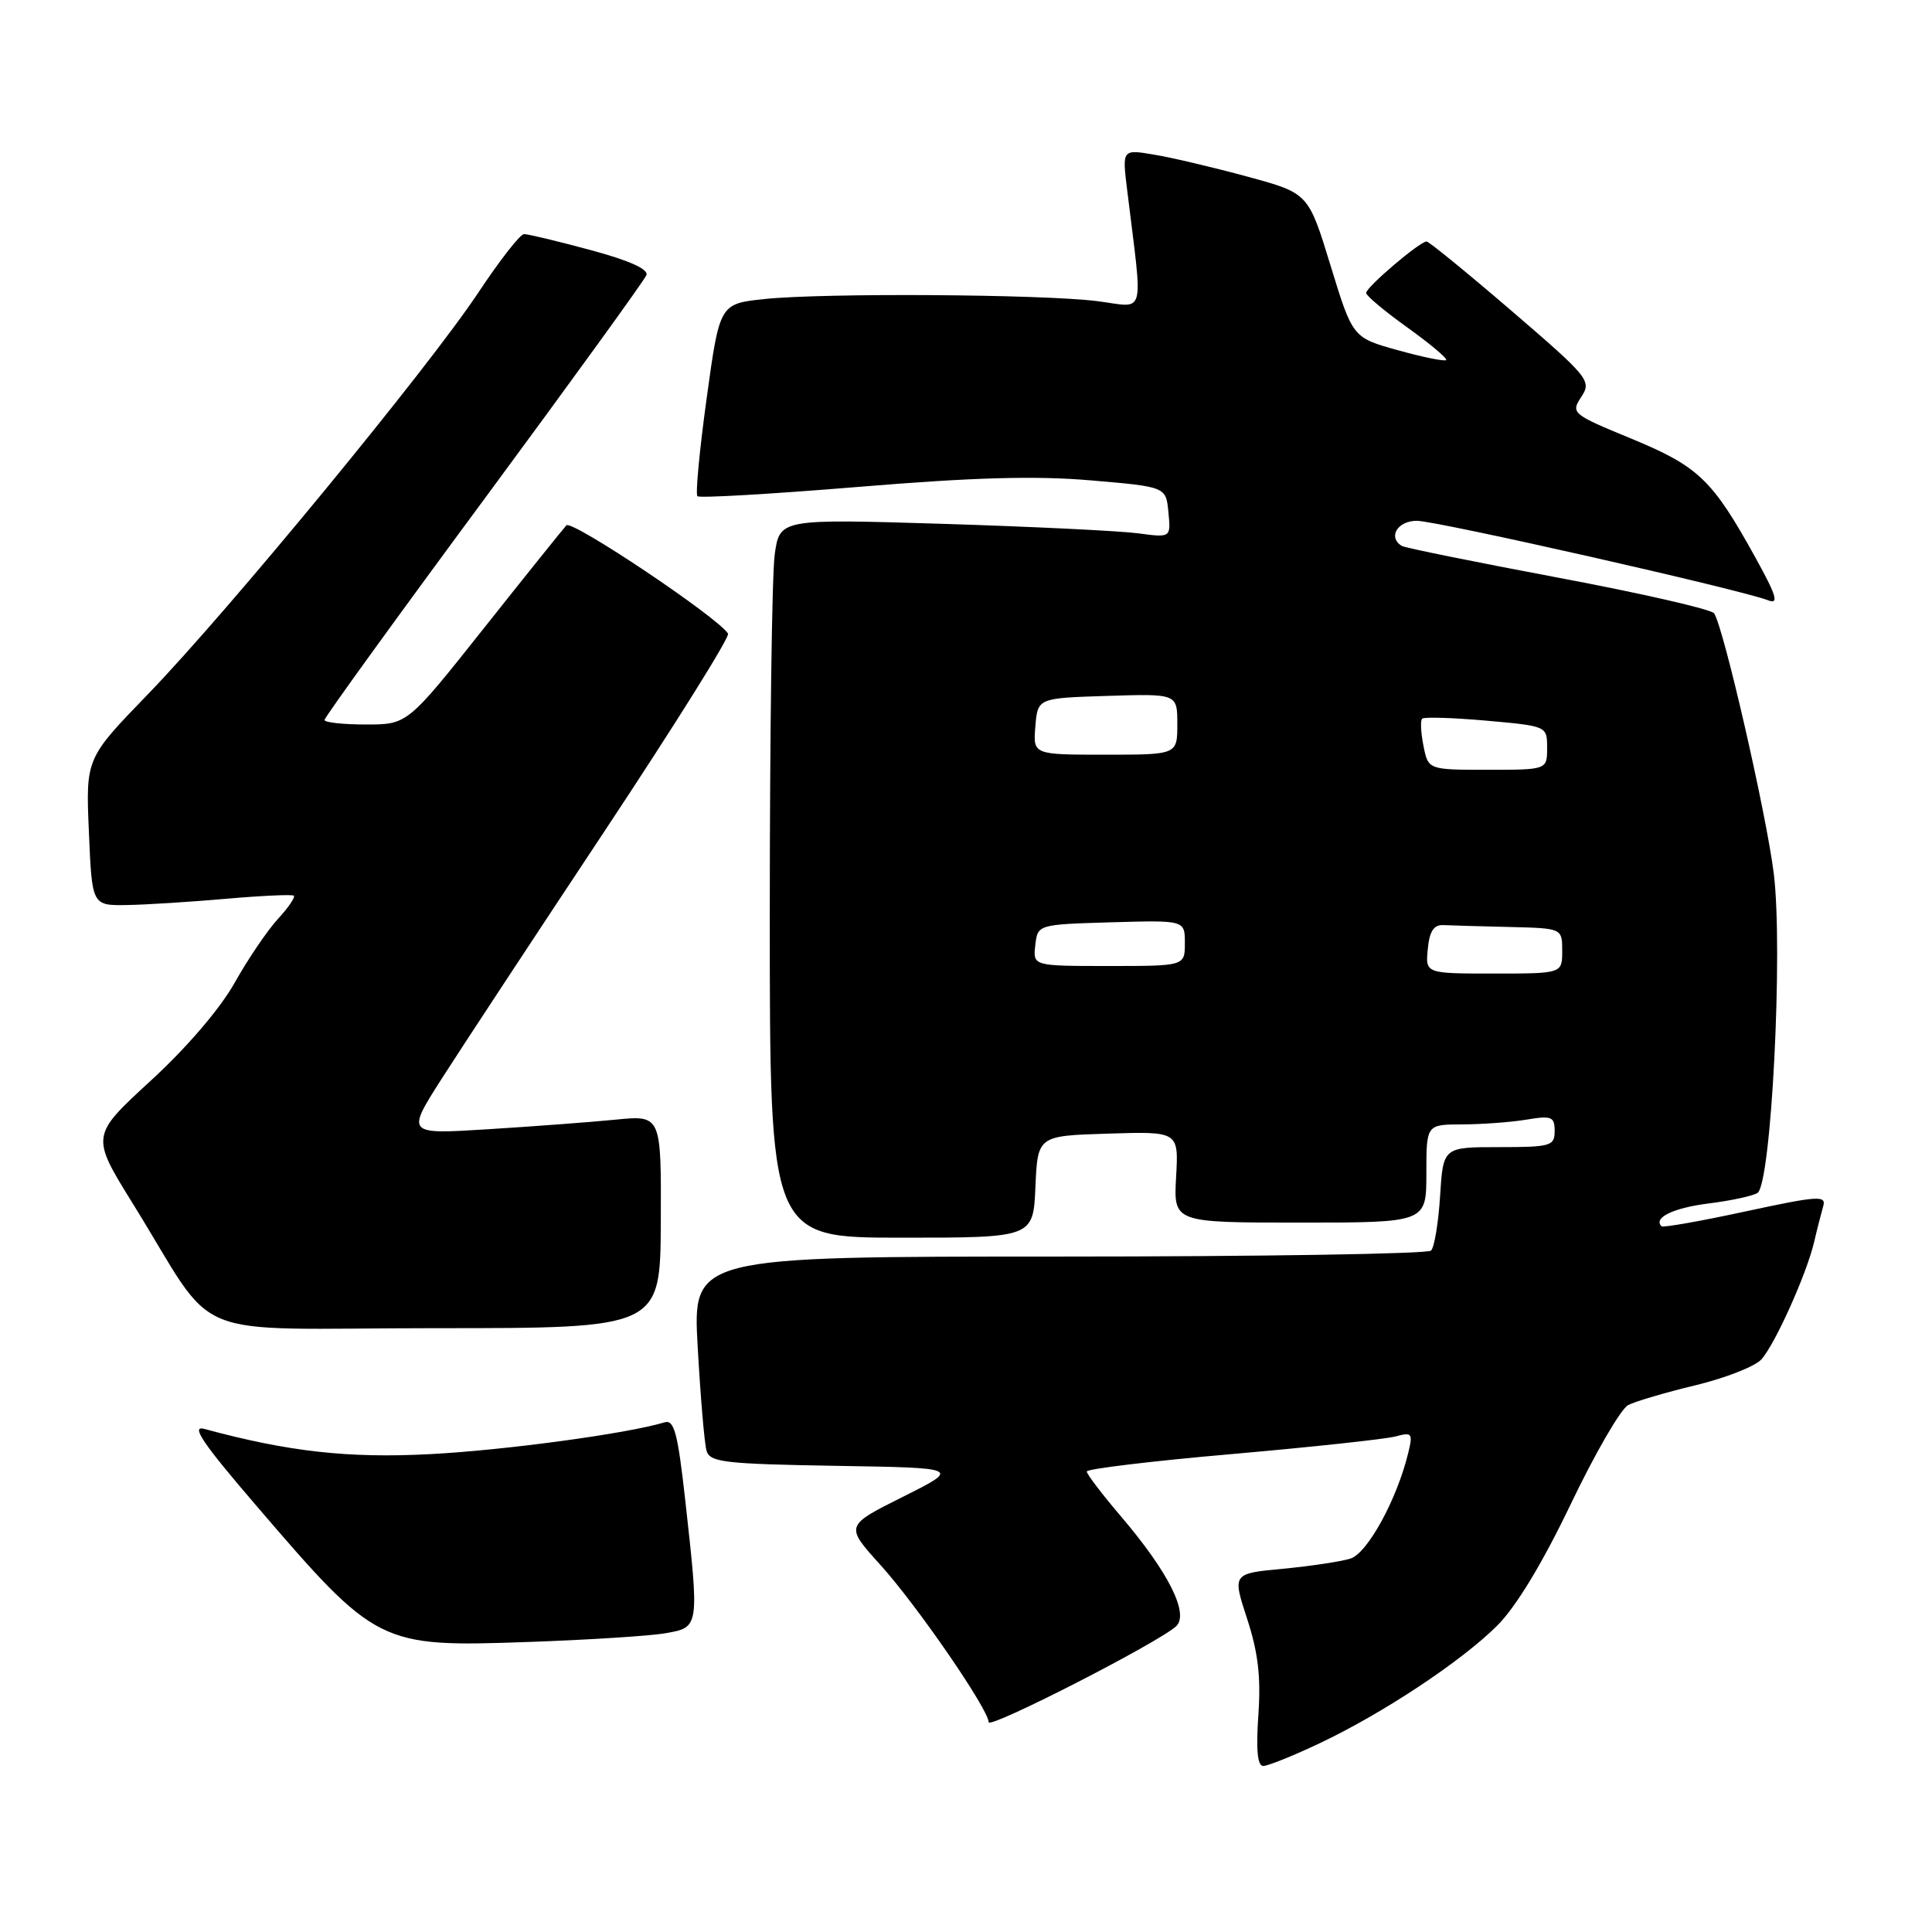 <?xml version="1.0" encoding="UTF-8" standalone="no"?>
<!DOCTYPE svg PUBLIC "-//W3C//DTD SVG 1.1//EN" "http://www.w3.org/Graphics/SVG/1.1/DTD/svg11.dtd" >
<svg xmlns="http://www.w3.org/2000/svg" xmlns:xlink="http://www.w3.org/1999/xlink" version="1.1" viewBox="0 0 256 256">
 <g >
 <path fill="currentColor"
d=" M 174.78 231.03 C 183.24 227.03 193.64 220.14 198.40 215.39 C 200.90 212.89 204.39 207.12 208.14 199.29 C 211.35 192.58 214.77 186.68 215.74 186.18 C 216.71 185.68 220.73 184.50 224.68 183.55 C 228.62 182.60 232.54 181.06 233.39 180.13 C 235.21 178.11 239.42 168.74 240.40 164.50 C 240.78 162.85 241.32 160.76 241.58 159.85 C 242.02 158.37 240.94 158.44 231.29 160.52 C 225.37 161.80 220.35 162.69 220.16 162.49 C 219.03 161.36 221.71 160.06 226.36 159.47 C 229.29 159.11 232.22 158.48 232.87 158.08 C 234.70 156.95 236.29 125.80 235.03 115.71 C 234.04 107.78 228.41 83.22 227.13 81.27 C 226.78 80.74 217.50 78.62 206.50 76.55 C 195.50 74.48 186.16 72.59 185.75 72.34 C 183.86 71.19 185.17 69.00 187.75 69.01 C 190.45 69.03 230.75 78.15 234.31 79.55 C 235.75 80.11 235.39 78.92 232.60 73.88 C 226.90 63.56 225.07 61.81 216.20 58.14 C 208.29 54.88 208.12 54.74 209.53 52.59 C 210.92 50.47 210.56 50.02 200.29 41.19 C 194.41 36.14 189.34 32.00 189.03 32.00 C 188.12 32.00 181.00 38.07 181.02 38.82 C 181.03 39.20 183.51 41.26 186.52 43.42 C 189.53 45.58 191.82 47.51 191.62 47.71 C 191.42 47.91 188.55 47.33 185.24 46.41 C 179.23 44.74 179.23 44.74 176.30 35.17 C 173.37 25.60 173.37 25.60 165.31 23.41 C 160.87 22.20 155.32 20.89 152.97 20.50 C 148.69 19.77 148.69 19.77 149.35 25.14 C 151.46 42.46 151.93 40.72 145.37 39.90 C 137.97 38.98 109.23 38.80 101.33 39.62 C 95.36 40.25 95.36 40.25 93.64 52.75 C 92.69 59.63 92.14 65.47 92.41 65.75 C 92.68 66.02 102.26 65.46 113.70 64.52 C 128.89 63.26 137.20 63.02 144.50 63.65 C 154.50 64.50 154.50 64.50 154.82 67.87 C 155.15 71.25 155.15 71.25 150.82 70.67 C 148.45 70.35 136.78 69.78 124.90 69.41 C 103.31 68.75 103.31 68.75 102.65 73.51 C 102.29 76.13 102.00 97.57 102.00 121.14 C 102.00 164.00 102.00 164.00 119.45 164.00 C 136.91 164.00 136.91 164.00 137.20 157.25 C 137.50 150.50 137.50 150.50 146.84 150.21 C 156.18 149.92 156.18 149.92 155.84 155.96 C 155.50 162.00 155.50 162.00 172.25 162.00 C 189.00 162.00 189.00 162.00 189.00 155.50 C 189.00 149.00 189.00 149.00 193.75 148.99 C 196.36 148.98 200.19 148.70 202.25 148.36 C 205.60 147.80 206.00 147.96 206.00 149.87 C 206.00 151.85 205.48 152.00 198.62 152.00 C 191.23 152.00 191.23 152.00 190.82 158.46 C 190.60 162.02 190.06 165.28 189.62 165.71 C 189.19 166.15 167.00 166.50 140.30 166.50 C 91.77 166.50 91.77 166.50 92.45 178.50 C 92.82 185.10 93.34 191.28 93.62 192.23 C 94.06 193.76 96.00 193.98 110.71 194.23 C 127.30 194.50 127.30 194.50 119.63 198.34 C 111.97 202.17 111.97 202.17 116.64 207.34 C 121.45 212.64 131.00 226.52 131.00 228.20 C 131.00 229.17 153.48 217.67 155.84 215.49 C 157.61 213.85 154.82 208.30 148.55 200.95 C 146.05 198.02 144.00 195.33 144.00 194.98 C 144.00 194.64 152.66 193.59 163.25 192.67 C 173.84 191.74 183.58 190.69 184.90 190.34 C 187.12 189.74 187.24 189.90 186.58 192.59 C 185.09 198.70 181.20 205.80 178.95 206.52 C 177.71 206.91 173.68 207.52 169.99 207.87 C 163.29 208.50 163.29 208.50 165.25 214.50 C 166.71 218.96 167.09 222.23 166.74 227.25 C 166.42 231.84 166.62 234.00 167.38 234.00 C 168.00 234.00 171.33 232.66 174.78 231.03 Z  M 88.25 216.40 C 92.67 215.62 92.67 215.62 90.80 198.79 C 89.80 189.84 89.33 188.07 88.05 188.47 C 83.14 189.96 66.93 192.16 57.00 192.68 C 46.14 193.25 38.22 192.36 27.08 189.34 C 25.23 188.83 26.83 191.21 33.97 199.52 C 49.92 218.10 50.24 218.26 70.00 217.57 C 77.97 217.29 86.19 216.77 88.25 216.40 Z  M 87.56 161.88 C 87.62 147.76 87.62 147.76 81.56 148.36 C 78.23 148.69 70.62 149.26 64.66 149.63 C 53.82 150.31 53.82 150.31 58.55 142.90 C 61.15 138.83 70.86 124.08 80.12 110.11 C 89.37 96.15 96.74 84.38 96.47 83.96 C 95.16 81.82 75.77 68.84 75.05 69.61 C 74.60 70.10 69.67 76.24 64.11 83.25 C 53.99 96.00 53.99 96.00 48.49 96.00 C 45.47 96.00 43.00 95.73 43.00 95.40 C 43.00 95.06 52.49 81.94 64.10 66.23 C 75.70 50.52 85.40 37.12 85.65 36.46 C 85.96 35.67 83.37 34.51 78.24 33.13 C 73.91 31.96 69.94 31.01 69.43 31.02 C 68.92 31.03 66.20 34.52 63.38 38.77 C 56.80 48.71 30.24 81.00 19.59 92.00 C 11.36 100.50 11.36 100.50 11.78 110.25 C 12.19 120.00 12.19 120.00 16.85 119.92 C 19.41 119.88 25.32 119.50 30.00 119.09 C 34.67 118.68 38.69 118.50 38.93 118.68 C 39.16 118.87 38.22 120.25 36.83 121.76 C 35.44 123.27 32.86 127.07 31.10 130.21 C 29.17 133.65 24.74 138.83 19.96 143.21 C 12.03 150.50 12.03 150.50 17.61 159.50 C 29.19 178.17 23.90 176.00 57.76 175.99 C 87.50 175.99 87.50 175.99 87.56 161.88 Z  M 189.19 125.75 C 189.41 123.40 189.98 122.52 191.25 122.58 C 192.21 122.63 196.15 122.74 200.00 122.83 C 207.00 123.00 207.00 123.00 207.00 126.00 C 207.00 129.00 207.00 129.00 197.94 129.00 C 188.87 129.00 188.87 129.00 189.19 125.75 Z  M 137.18 125.25 C 137.50 122.50 137.50 122.50 147.25 122.21 C 157.00 121.93 157.00 121.93 157.00 124.96 C 157.00 128.00 157.00 128.00 146.93 128.00 C 136.87 128.00 136.87 128.00 137.18 125.25 Z  M 188.62 98.84 C 188.27 97.10 188.19 95.48 188.44 95.23 C 188.68 94.98 192.51 95.10 196.94 95.49 C 205.00 96.21 205.00 96.21 205.00 99.10 C 205.00 102.00 205.00 102.00 197.12 102.00 C 189.25 102.00 189.25 102.00 188.62 98.84 Z  M 137.19 96.25 C 137.50 92.50 137.50 92.50 146.75 92.21 C 156.00 91.92 156.00 91.92 156.00 95.96 C 156.00 100.00 156.00 100.00 146.44 100.00 C 136.88 100.00 136.88 100.00 137.19 96.25 Z "/>
</g>
</svg>